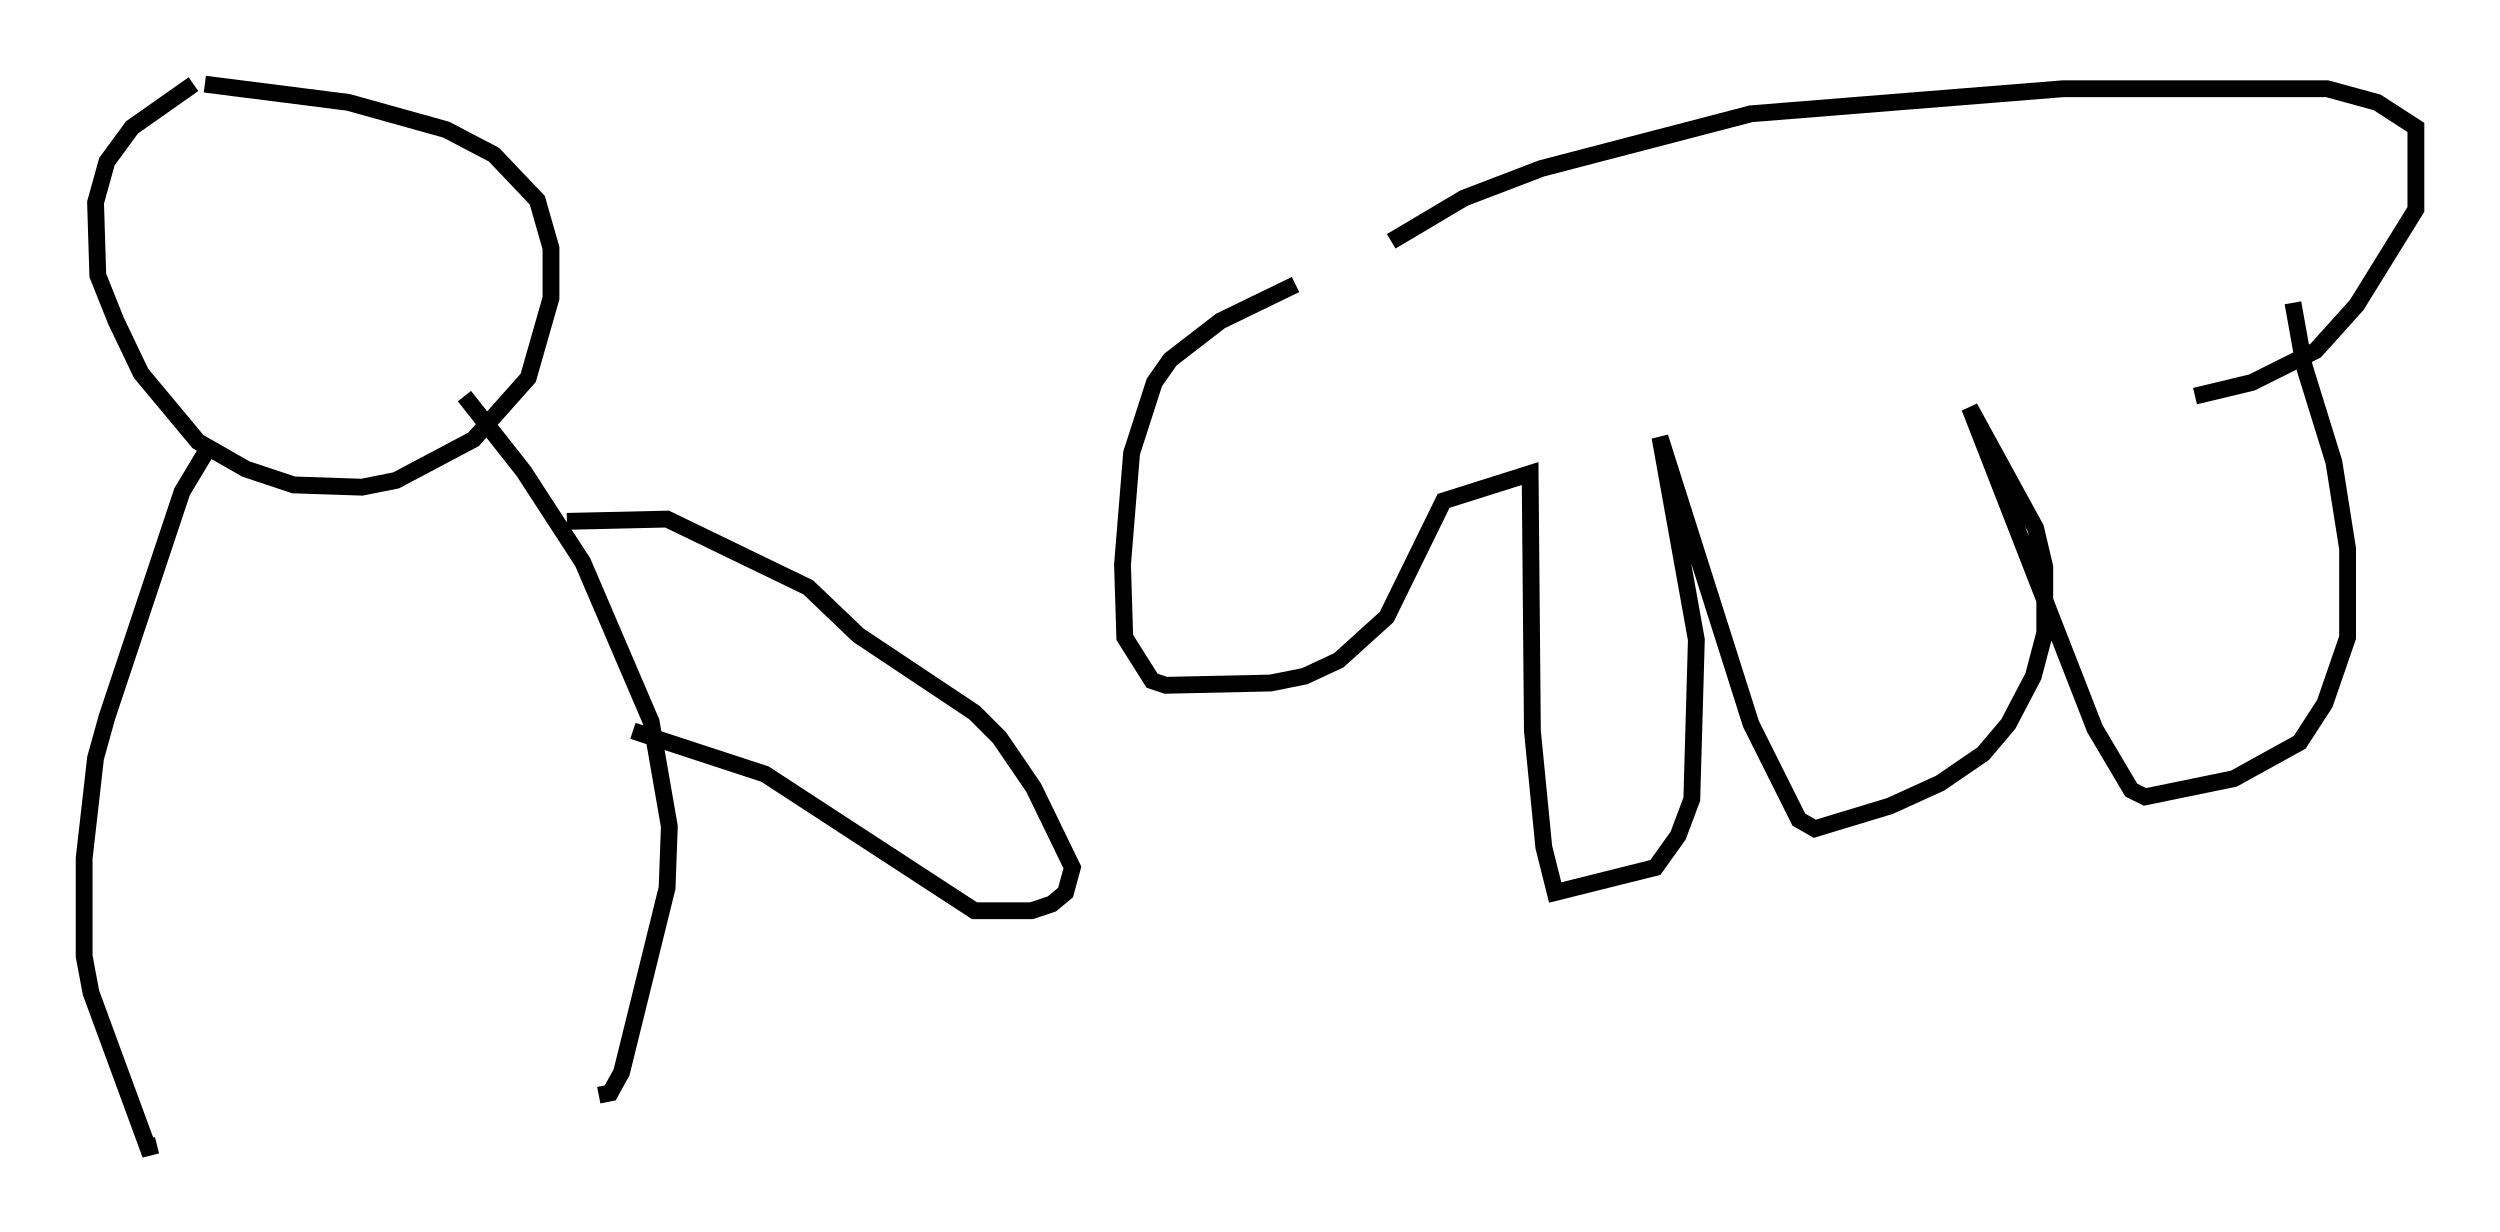 <?xml version="1.0" encoding="utf-8" ?>
<svg baseProfile="full" height="73.193" version="1.1" width="148.564" xmlns="http://www.w3.org/2000/svg" xmlns:ev="http://www.w3.org/2001/xml-events" xmlns:xlink="http://www.w3.org/1999/xlink"><defs /><rect fill="white" height="73.193" width="148.564" x="0" y="0" /><path d="M83.078, 15.149 m-6.089, 1.759 l-4.465, 2.165 -2.977, 2.3 l-0.947, 1.353 -1.353, 4.195 l-0.541, 6.631 0.135, 4.33 l1.624, 2.571 0.812, 0.271 l6.225, -0.135 2.03, -0.406 l2.03, -0.947 2.842, -2.571 l3.383, -6.901 5.142, -1.624 l0.135, 15.291 0.677, 6.901 l0.677, 2.706 5.954, -1.488 l1.353, -1.894 0.812, -2.165 l0.271, -9.472 -2.165, -12.043 l5.413, 17.05 2.842, 5.683 l0.947, 0.541 4.465, -1.353 l2.977, -1.353 2.571, -1.759 l1.488, -1.759 1.488, -2.842 l0.677, -2.571 0.0, -3.924 l-0.541, -2.3 -3.924, -7.172 l7.442, 19.08 2.165, 3.654 l0.812, 0.406 5.277, -1.083 l3.924, -2.165 1.488, -2.3 l1.353, -3.924 0.0, -5.277 l-0.812, -5.142 -1.759, -5.683 l-0.677, -3.789 m-53.585, -3.654 l4.33, -2.571 4.601, -1.759 l12.449, -3.248 18.538, -1.488 l15.697, 0.0 2.977, 0.812 l2.3, 1.488 0.0, 4.871 l-3.518, 5.683 -2.436, 2.706 l-3.789, 1.894 -3.383, 0.812 m-118.943, -18.538 l-3.654, 2.571 -1.488, 2.03 l-0.677, 2.436 0.135, 4.33 l1.083, 2.706 1.488, 3.112 l3.383, 4.059 2.842, 1.624 l2.842, 0.947 4.059, 0.135 l2.03, -0.406 4.601, -2.436 l3.248, -3.654 1.353, -4.736 l0.0, -2.977 -0.812, -2.842 l-2.571, -2.706 -2.842, -1.488 l-5.819, -1.624 -8.525, -1.083 m0.271, 21.515 l-1.624, 2.706 -4.465, 13.396 l-0.677, 2.436 -0.677, 5.954 l0.0, 5.819 0.406, 2.165 l3.383, 9.202 0.541, -0.135 m18.268, -44.519 l3.518, 4.465 3.518, 5.413 l4.059, 9.472 1.083, 6.225 l-0.135, 3.654 -2.706, 10.961 l-0.677, 1.218 -0.677, 0.135 m-1.894, -34.1 l5.954, -0.135 8.39, 4.059 l2.977, 2.842 6.901, 4.601 l1.488, 1.488 2.03, 2.977 l2.3, 4.736 -0.406, 1.488 l-0.812, 0.677 -1.218, 0.406 l-3.383, 0.0 -12.449, -8.119 l-7.848, -2.571 " fill="none" stroke="black" stroke-width="1" /></svg>